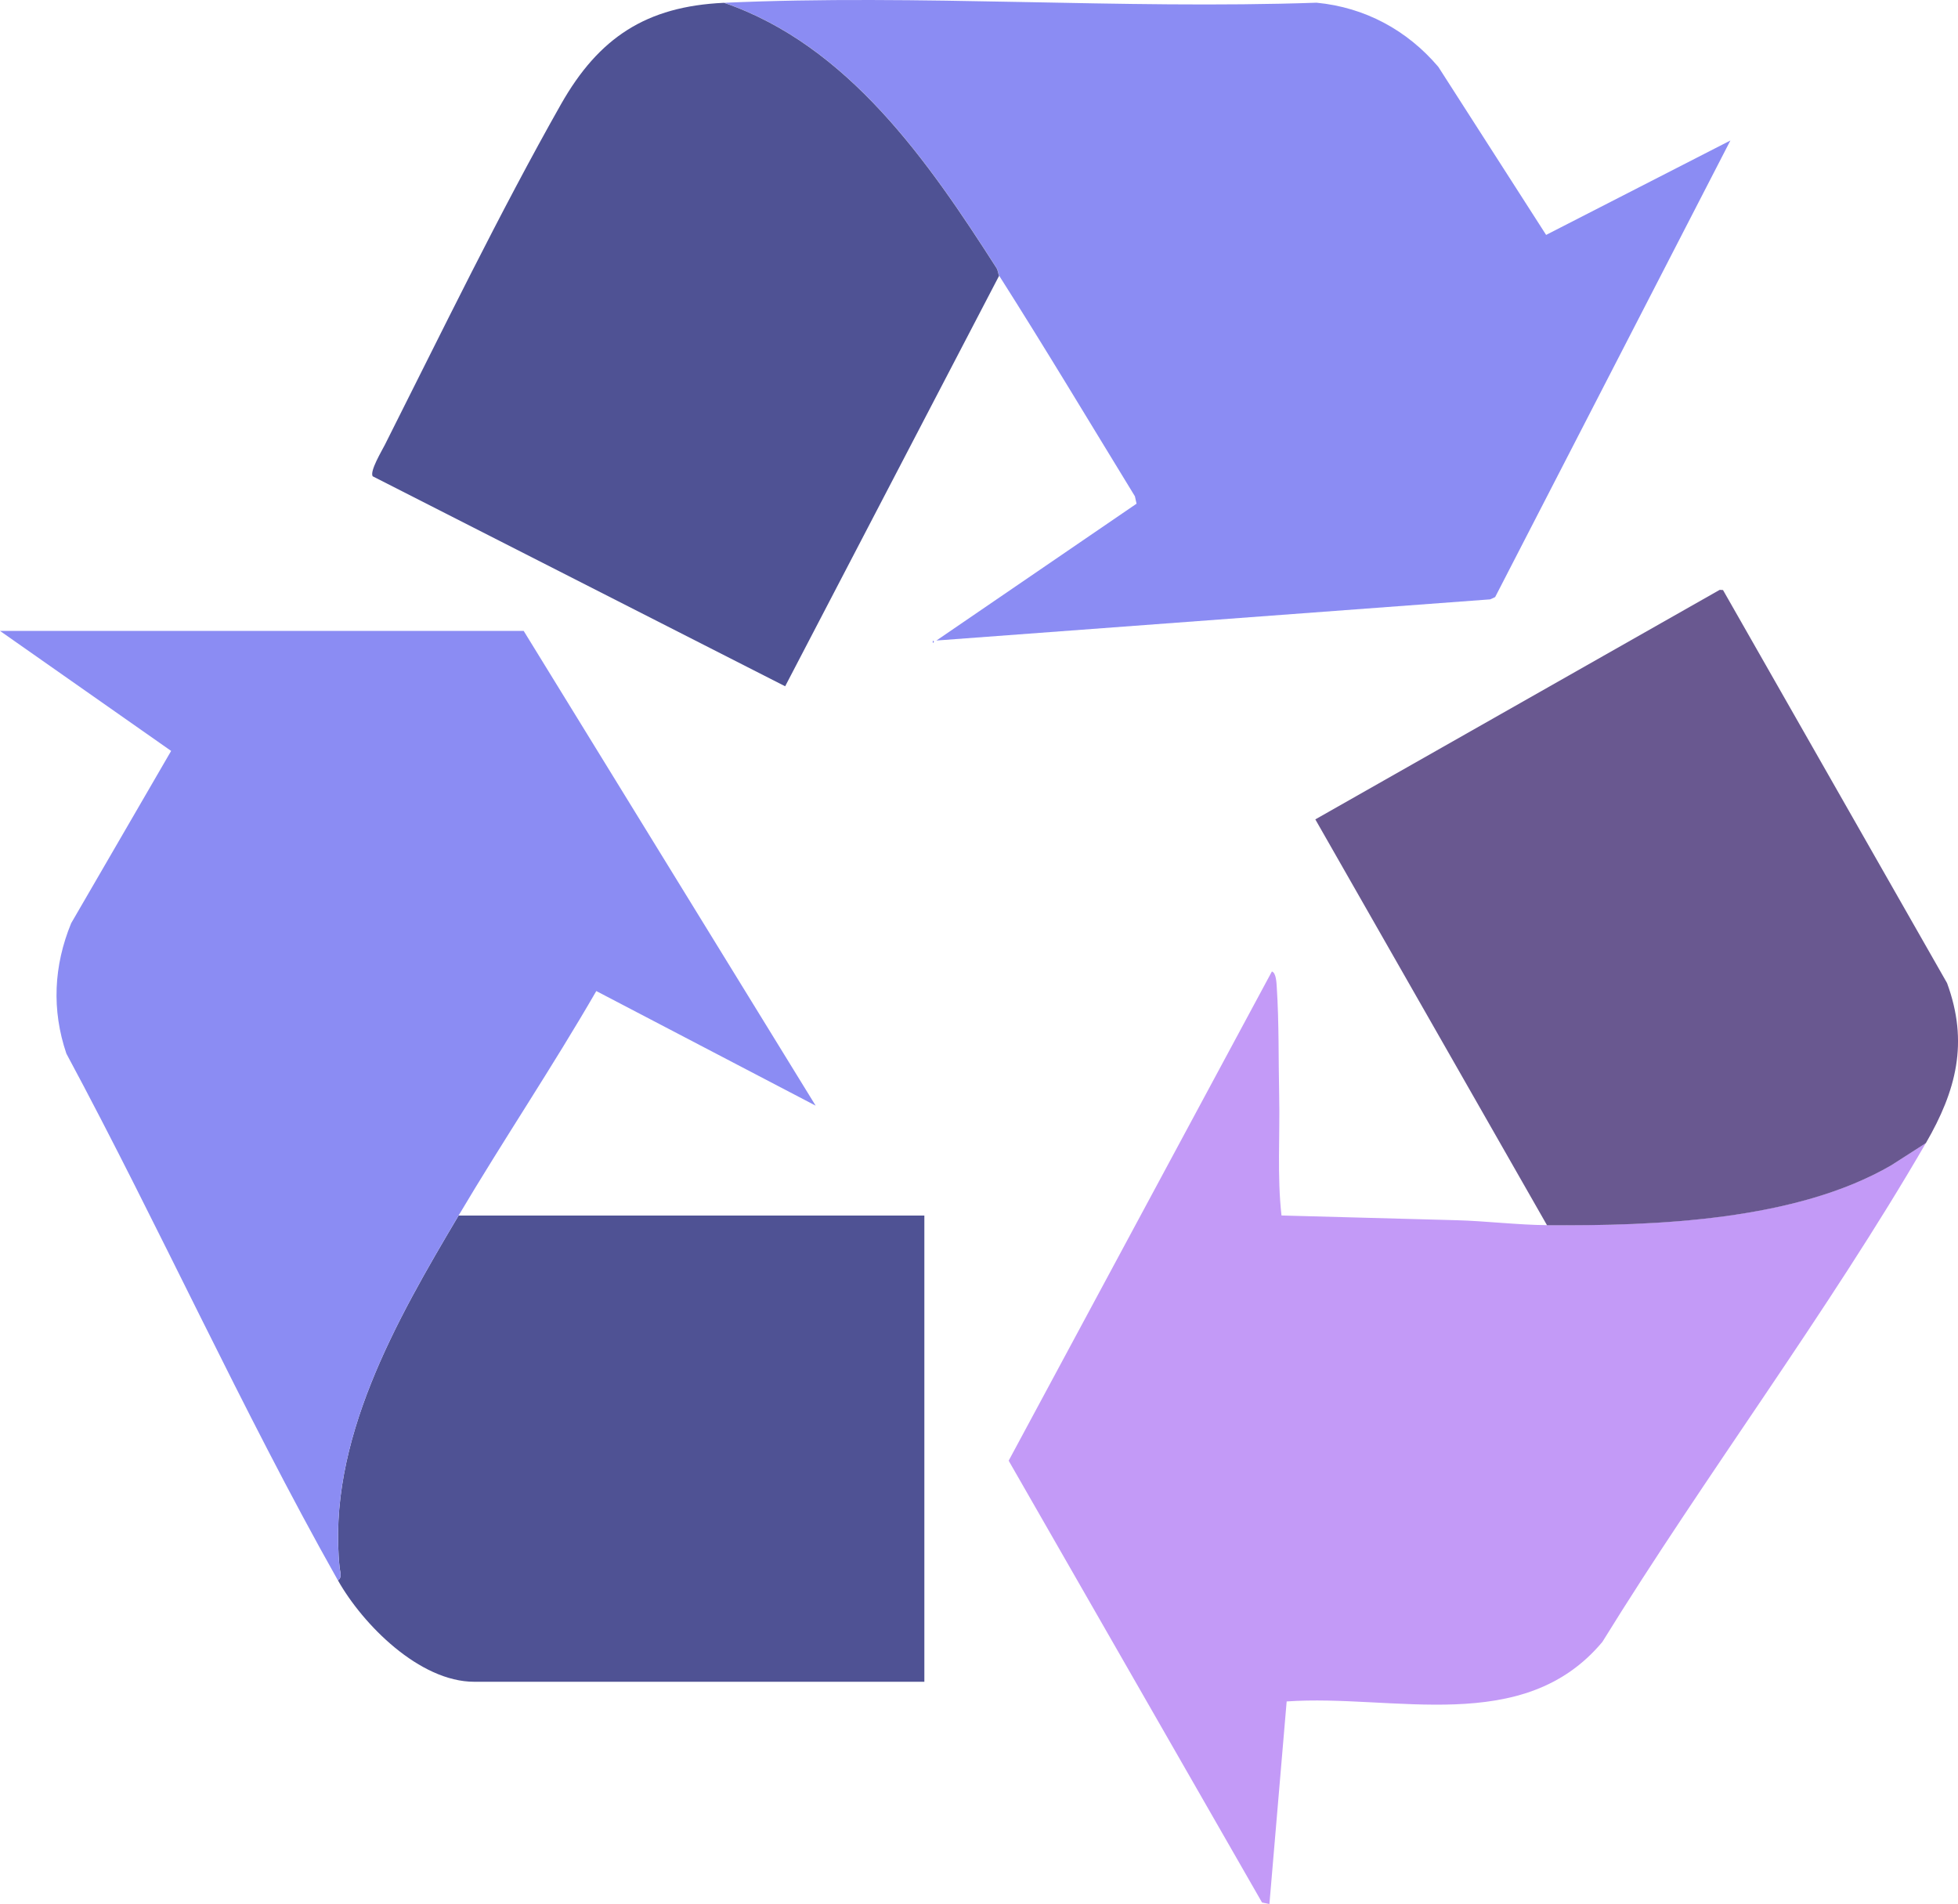 <svg xmlns="http://www.w3.org/2000/svg" id="Layer_2" data-name="Layer 2" viewBox="0 0 405.26 394.08"><defs><style>.cls-1{fill:#8b8cf3}</style></defs><g id="Layer_1-2" data-name="Layer 1"><g id="VL0J6S.tif"><path d="M398.61 236.58c-20.28 35.02-45.65 68.72-66.95 103.24-16.37 19.6-43.19 10.77-65.35 12.33l-3.57 41.93-1.53-.32-52.44-91.44 54.48-101.25c.9.26.96 2.47 1.01 3.23.48 7.32.34 15.18.5 22.5.18 8.26-.44 16.56.48 24.77l36.24.98c6 .16 12.73.98 18.71 1.02 22.49.14 51.52-.94 71.27-12.41l7.16-4.59Z" style="fill:#c39af7"/><path d="M149.85.58c40.39-1.83 82.11 1.38 122.65-.02 10 .96 18.75 5.68 25.2 13.28l22.31 34.78 38.14-19.54-48.69 94.5-1.02.47-114.62 8.52 41.42-28.32-.34-1.53c-9.33-15.24-18.51-30.58-28.09-45.65-.18-.28-.2-1.07-.57-1.65C192.17 33.44 175.59 9.4 149.87.57Z" class="cls-1"/><path d="m320.19 253.58-47.95-83.99 83.7-47.51.68.04 46.37 81.34c4.53 12.31 1.89 22.31-4.38 33.13l-7.16 4.59c-19.74 11.48-48.77 12.56-71.27 12.41Z" style="fill:#695890"/><path d="M149.85.58c25.72 8.83 42.3 32.87 56.37 54.85.37.58.39 1.37.57 1.65l-44.28 84.96-85.37-43.46c-.66-1.03 1.88-5.26 2.52-6.52 11.61-23.04 23.82-48.18 36.46-70.5C123.94 7.78 133.77 1.31 149.85.58m-54.94 251h96.41v96.5H98.16c-11.33 0-23.06-11.84-28.22-21 .93-.52.44-1.8.36-2.6-2.7-26.15 11.81-51.31 24.62-72.9Z" style="fill:#4f5294"/><path d="M193.06 132.58c.32.17.32.33 0 .5zM69.93 327.08c-20.02-35.52-36.88-73.09-56.19-109.01-3.07-9.03-2.63-18.19.99-26.99l20.69-35.66L0 130.58h108.39l60.43 98.26-45.4-23.72c-9.09 15.74-19.24 30.84-28.51 46.47-12.81 21.59-27.31 46.75-24.62 72.9.08.8.57 2.08-.36 2.6Z" class="cls-1"/></g></g></svg>